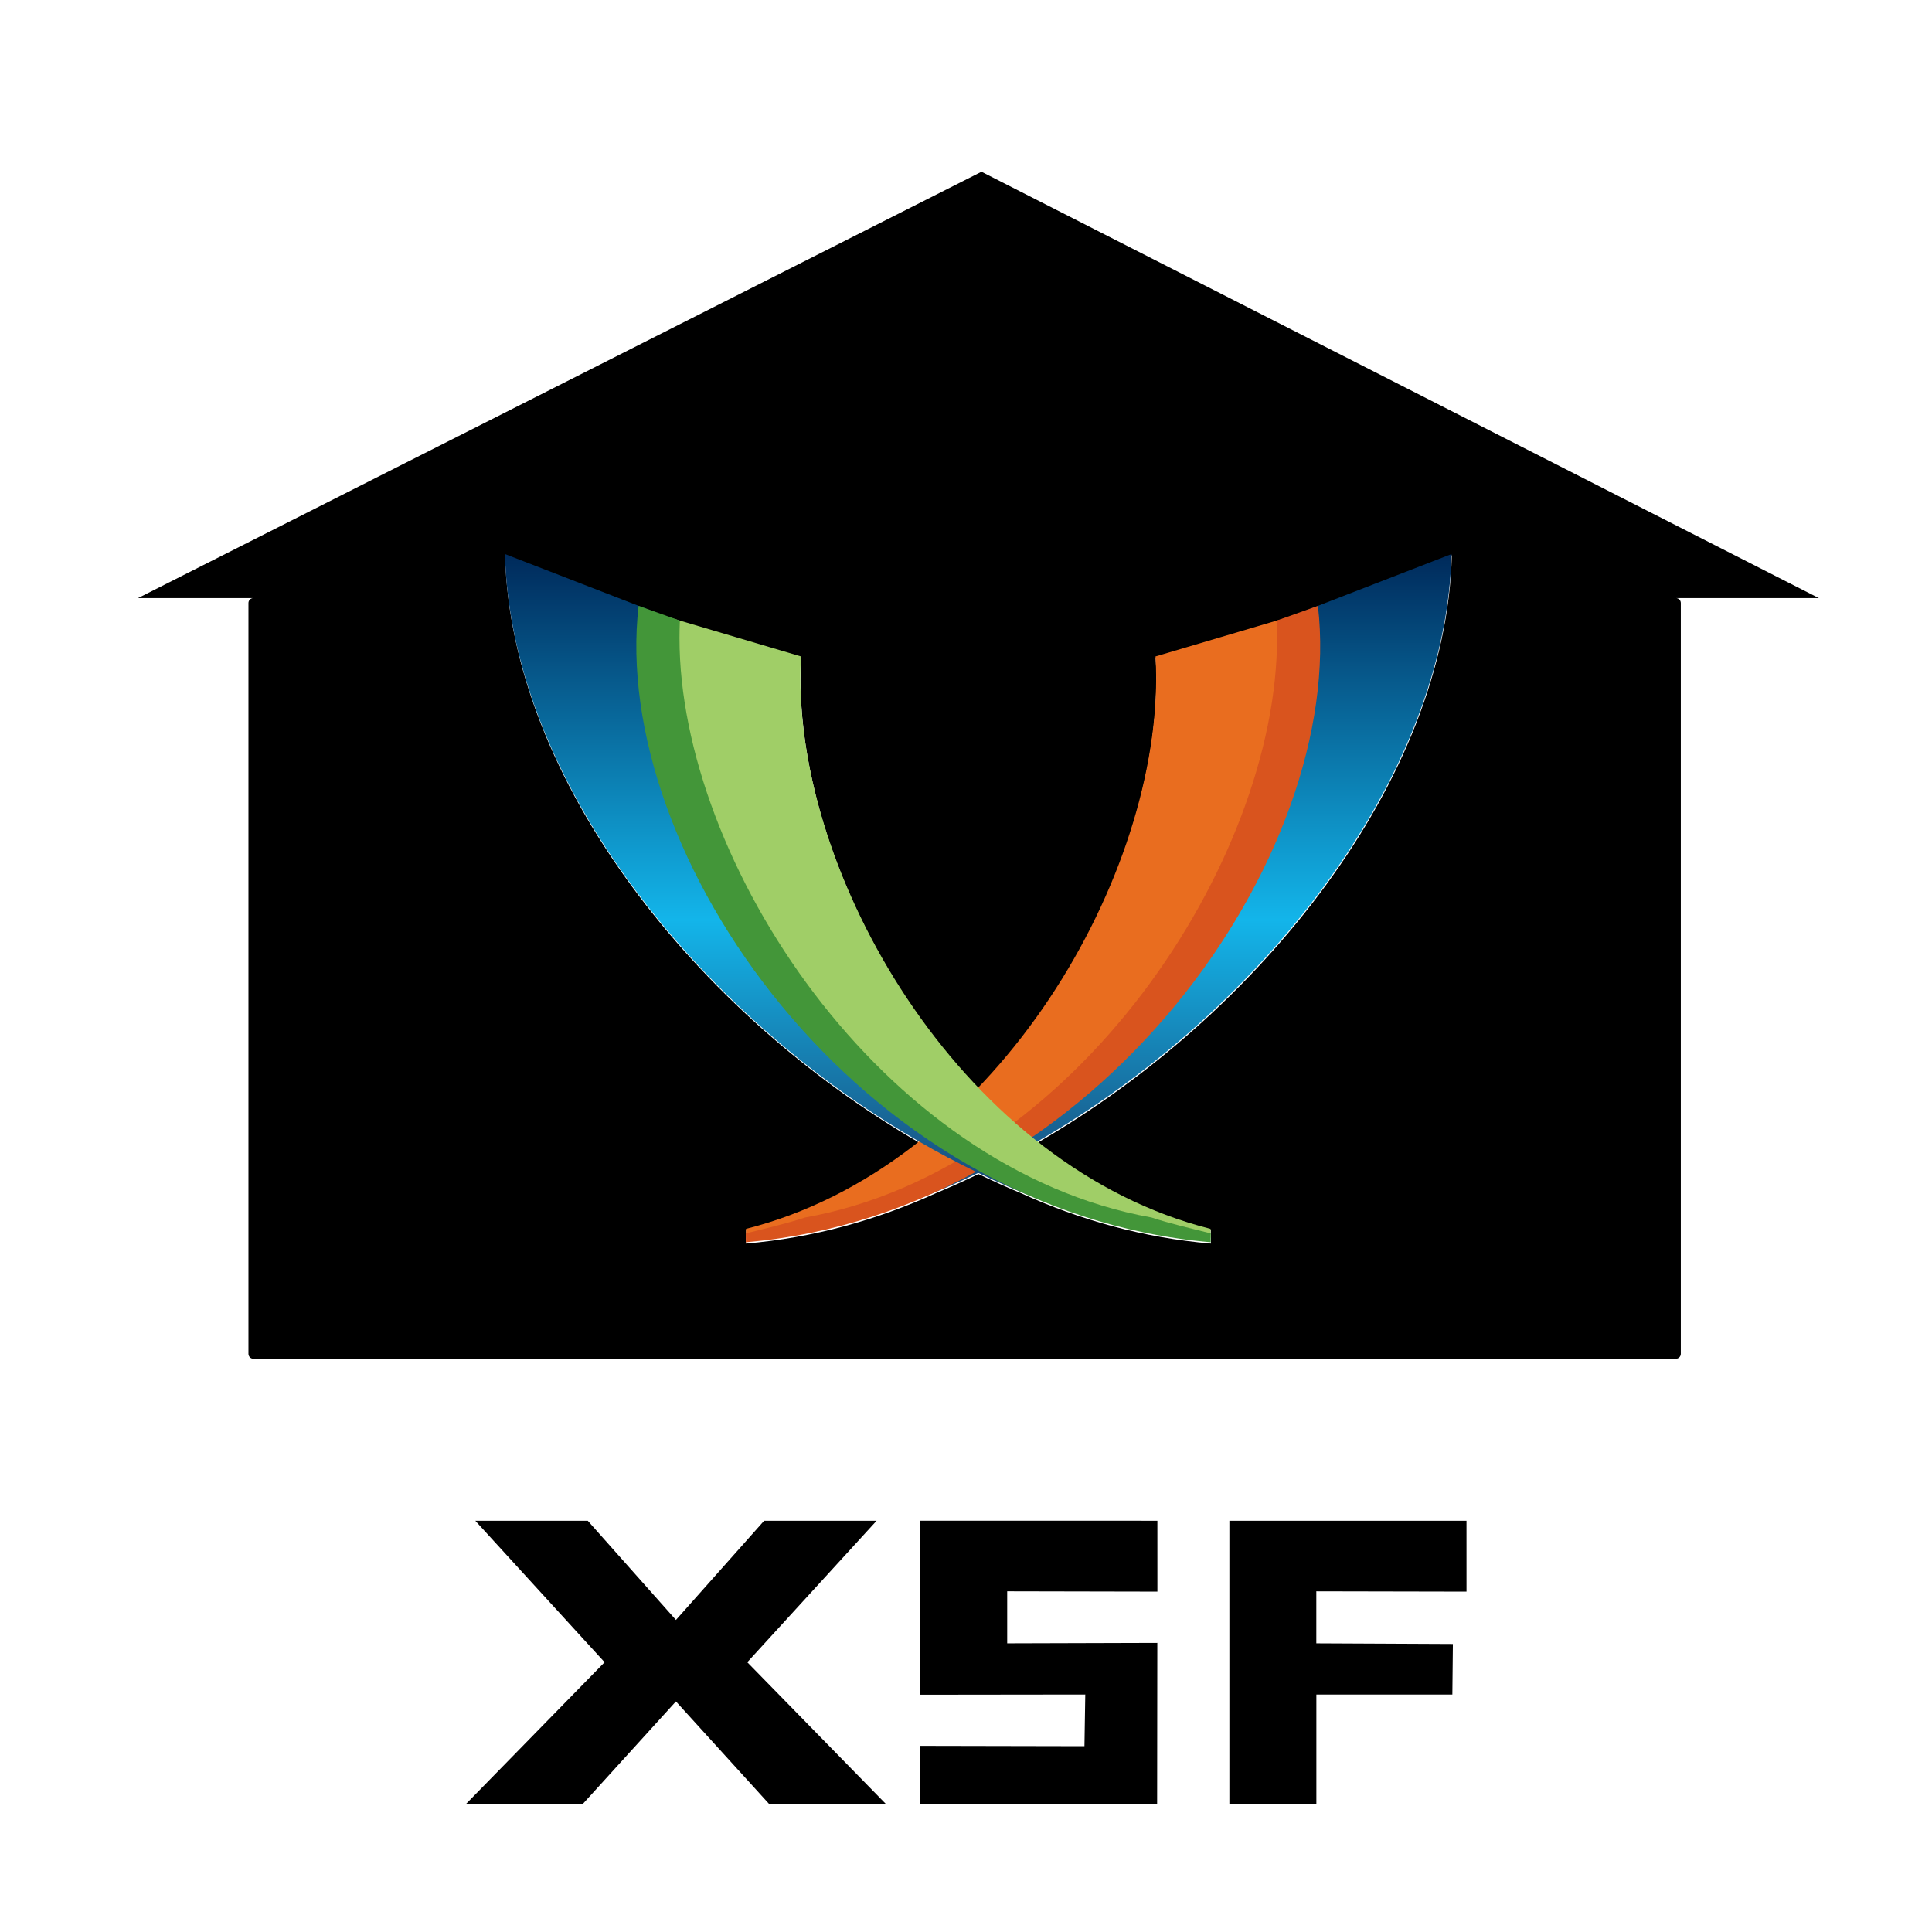 <?xml version="1.0" encoding="UTF-8" standalone="no"?>
<!-- Generator: Adobe Illustrator 13.0.2, SVG Export Plug-In . SVG Version: 6.00 Build 14948)  -->

<svg
   version="1.1"
   xml:space="preserve"
   viewBox="0 0 200 200"
   width="200px"
   height="200px"
   x="0px"
   y="0px"
   enable-background="new 0 0 200 200"
   id="svg15"
   sodipodi:docname="xsf-logo-text.svg"
   inkscape:version="1.4 (e7c3feb100, 2024-10-09)"
   xmlns:inkscape="http://www.inkscape.org/namespaces/inkscape"
   xmlns:sodipodi="http://sodipodi.sourceforge.net/DTD/sodipodi-0.dtd"
   xmlns="http://www.w3.org/2000/svg"
   xmlns:svg="http://www.w3.org/2000/svg"><defs
   id="defs15"><linearGradient
     id="SVGID_left_-3"
     y2="1.279e-13"
     gradientUnits="userSpaceOnUse"
     x2="-1073.2"
     gradientTransform="matrix(-1,0,0,1,-987.204,109.999)"
     y1="126.85"
     x1="-1073.2">
	<stop
   stop-color="#1b3967"
   offset=".011"
   id="stop4-6" />
	<stop
   stop-color="#13b5ea"
   offset=".467"
   id="stop5-7" />
	<stop
   stop-color="#002b5c"
   offset=".995"
   id="stop6-5" />
</linearGradient><linearGradient
     id="SVGID_right_-3"
     y2="1.279e-13"
     gradientUnits="userSpaceOnUse"
     x2="-1073.2"
     gradientTransform="translate(1204.188,110)"
     y1="126.85"
     x1="-1073.2">
	<stop
   stop-color="#1b3967"
   offset=".011"
   id="stop1-5" />
	<stop
   stop-color="#13b5ea"
   offset=".467"
   id="stop2-6" />
	<stop
   stop-color="#002b5c"
   offset=".995"
   id="stop3-2" />
</linearGradient></defs><sodipodi:namedview
   id="namedview15"
   pagecolor="#ffffff"
   bordercolor="#000000"
   borderopacity="0.25"
   inkscape:showpageshadow="2"
   inkscape:pageopacity="0.0"
   inkscape:pagecheckerboard="0"
   inkscape:deskcolor="#d1d1d1"
   showgrid="false"
   showguides="false"
   inkscape:zoom="1.575"
   inkscape:cx="108.25397"
   inkscape:cy="66.031746"
   inkscape:window-width="1596"
   inkscape:window-height="841"
   inkscape:window-x="0"
   inkscape:window-y="0"
   inkscape:window-maximized="0"
   inkscape:current-layer="g16" />
<style
   id="style1">
	path {
		fill: black;
	}
	@media (prefers-color-scheme: dark) {
		path {
			fill: white;
		}
	}
</style>

<linearGradient
   id="SVGID_right_"
   y2="1.279e-13"
   gradientUnits="userSpaceOnUse"
   x2="-1073.2"
   gradientTransform="translate(1196.604,15.369)"
   y1="126.85"
   x1="-1073.2">
	<stop
   stop-color="#1b3967"
   offset=".011"
   id="stop1" />
	<stop
   stop-color="#13b5ea"
   offset=".467"
   id="stop2" />
	<stop
   stop-color="#002b5c"
   offset=".995"
   id="stop3" />
</linearGradient>

<linearGradient
   id="SVGID_left_"
   y2="1.279e-13"
   gradientUnits="userSpaceOnUse"
   x2="-1073.2"
   gradientTransform="matrix(-1,0,0,1,-994.788,15.368)"
   y1="126.85"
   x1="-1073.2">
	<stop
   stop-color="#1b3967"
   offset=".011"
   id="stop4" />
	<stop
   stop-color="#13b5ea"
   offset=".467"
   id="stop5" />
	<stop
   stop-color="#002b5c"
   offset=".995"
   id="stop6" />
</linearGradient>











<g
   id="g15"
   inkscape:label="XSF"
   transform="translate(36.603)"><path
     d="m 25.988,172.078 -13.388,-14.65 h 11.643 l 9.127,10.268 9.129,-10.268 h 11.643 l -13.387,14.646 14.401,14.728 h -12.09 l -9.697,-10.67 -9.693,10.67 H 11.584 l 14.404,-14.73 z"
     id="path12"
     inkscape:label="X"
     style="display:inline" /><path
     d="m 75.659,180.765 -17.02,-0.035 0.023,6.071 24.52,-0.056 0.02,-16.673 -15.54,0.045 10e-6,-0.005 v -5.38 l 15.548,0.032 -0.002,-7.337 -24.546,-0.003 -0.049,18.013 17.131,-0.021 z"
     id="path14"
     inkscape:label="S"
     style="display:inline;fill:#000000;fill-opacity:1;stroke:none;stroke-opacity:1"
     sodipodi:nodetypes="cccccccccccccc" /><path
     d="m 99.662,164.733 v 5.38 l -1e-5,0.005 14.137,0.067 -0.054,5.232 H 99.667 v 11.385 h -9.005 v -29.38 0.006 h 24.546 l 0.002,7.337 z"
     id="path16"
     inkscape:label="F"
     style="display:inline;fill:#000000;fill-opacity:1;stroke:none;stroke-opacity:1"
     sodipodi:nodetypes="ccccccccccccc" /></g>

<g
   id="g16"
   inkscape:label="Logo"
   transform="matrix(0.56,0,0,0.56,40.514,-4.247)"><path
     id="rect16"
     style="fill:#000000;fill-rule:evenodd;stroke:none;stroke-width:3.78;stroke-linecap:round;fill-opacity:1"
     d="M 101.588 17.777 L 14.285 61.904 L 26.223 61.904 C 25.941 61.904 25.715 62.132 25.715 62.414 L 25.715 140.125 C 25.715 140.407 25.941 140.635 26.223 140.635 L 173.459 140.635 C 173.741 140.635 173.969 140.407 173.969 140.125 L 173.969 62.414 C 173.969 62.132 173.741 61.904 173.459 61.904 L 188.254 61.904 L 101.588 17.777 z M 52.277 57.471 L 66.111 62.834 L 66.113 62.836 L 70.352 64.35 L 82.922 68.07 L 82.924 68.072 C 82.881 68.808 82.855 69.544 82.855 70.287 C 82.855 83.974 89.773 100.669 101.271 112.684 C 112.77 100.669 119.688 83.974 119.688 70.287 C 119.688 69.544 119.664 68.808 119.621 68.072 L 119.621 68.07 L 132.197 64.35 L 136.414 62.842 L 136.434 62.834 L 150.268 57.471 C 149.672 80.754 130.444 104.917 107.4 118.268 C 112.722 122.469 118.744 125.672 125.32 127.328 L 125.32 127.791 C 125.325 127.792 125.331 127.794 125.336 127.795 L 125.336 128.713 C 118.345 128.117 111.756 126.269 105.686 123.502 C 104.206 122.891 102.737 122.22 101.273 121.516 C 99.813 122.219 98.346 122.886 96.869 123.496 C 90.795 126.266 84.202 128.117 77.207 128.713 L 77.207 127.795 C 77.212 127.794 77.219 127.792 77.225 127.791 L 77.225 127.33 C 83.801 125.674 89.825 122.469 95.146 118.268 C 72.102 104.918 52.873 80.755 52.277 57.471 z "
     transform="matrix(1.786,0,0,1.786,-72.346,7.583)"
     inkscape:label="building" /><path
     d="m 159.389,124.189 c 0.077,1.313 -1.787,0.968 -1.787,2.293 0,38.551 -46.558,97.366 -91.688,108.73 v 1.639 C 125.867,231.331 194.474,169.051 195.984,110.001 l -36.599,14.189 z"
     style="fill:url(#SVGID_right_-3)"
     id="path6" /><path
     d="m 141.257,128.932 c 0.076,1.313 0.12,2.63 0.12,3.957 0,38.551 -30.699,90.497 -75.827,101.86 v 1.639 C 124.594,233.598 171.36,173.364 171.36,127.188 c 0,-2.375 -0.128,-4.729 -0.371,-7.056 l -29.73,8.798 z"
     style="fill:#e96d1f"
     id="path7" /><path
     d="m 171.275,119.583 -7.617,2.722 c 0.041,0.962 0.066,2.254 0.066,3.225 0,41.219 -37.271,98.204 -87.272,107.12 -3.245,1.088 -7.538,2.077 -10.932,2.931 v 1.638 C 130.774,231.659 176.62,165.353 171.28,119.579 Z"
     style="fill:#d9541e"
     id="path8" /><path
     d="m 57.595,124.188 c -0.077,1.313 1.787,0.968 1.787,2.293 0,38.551 46.558,97.366 91.688,108.73 v 1.639 C 91.117,231.33 22.51,169.05 21,110 l 36.599,14.189 z"
     style="fill:url(#SVGID_left_-3)"
     id="path9" /><path
     d="m 75.727,128.931 c -0.076,1.313 -0.12,2.63 -0.12,3.957 0,38.551 30.699,90.497 75.827,101.86 v 1.639 C 92.39,233.597 45.624,173.363 45.624,127.187 c 0,-2.375 0.128,-4.729 0.371,-7.056 l 29.73,8.798 z"
     style="fill:#a0ce67"
     id="path10" /><path
     d="m 45.709,119.582 7.617,2.722 c -0.041,0.962 -0.066,2.254 -0.066,3.225 0,41.219 37.271,98.204 87.272,107.12 3.245,1.088 7.538,2.077 10.932,2.931 v 1.638 C 86.21,231.658 40.364,165.352 45.704,119.578 Z"
     style="fill:#439639"
     id="path11" /></g></svg>
